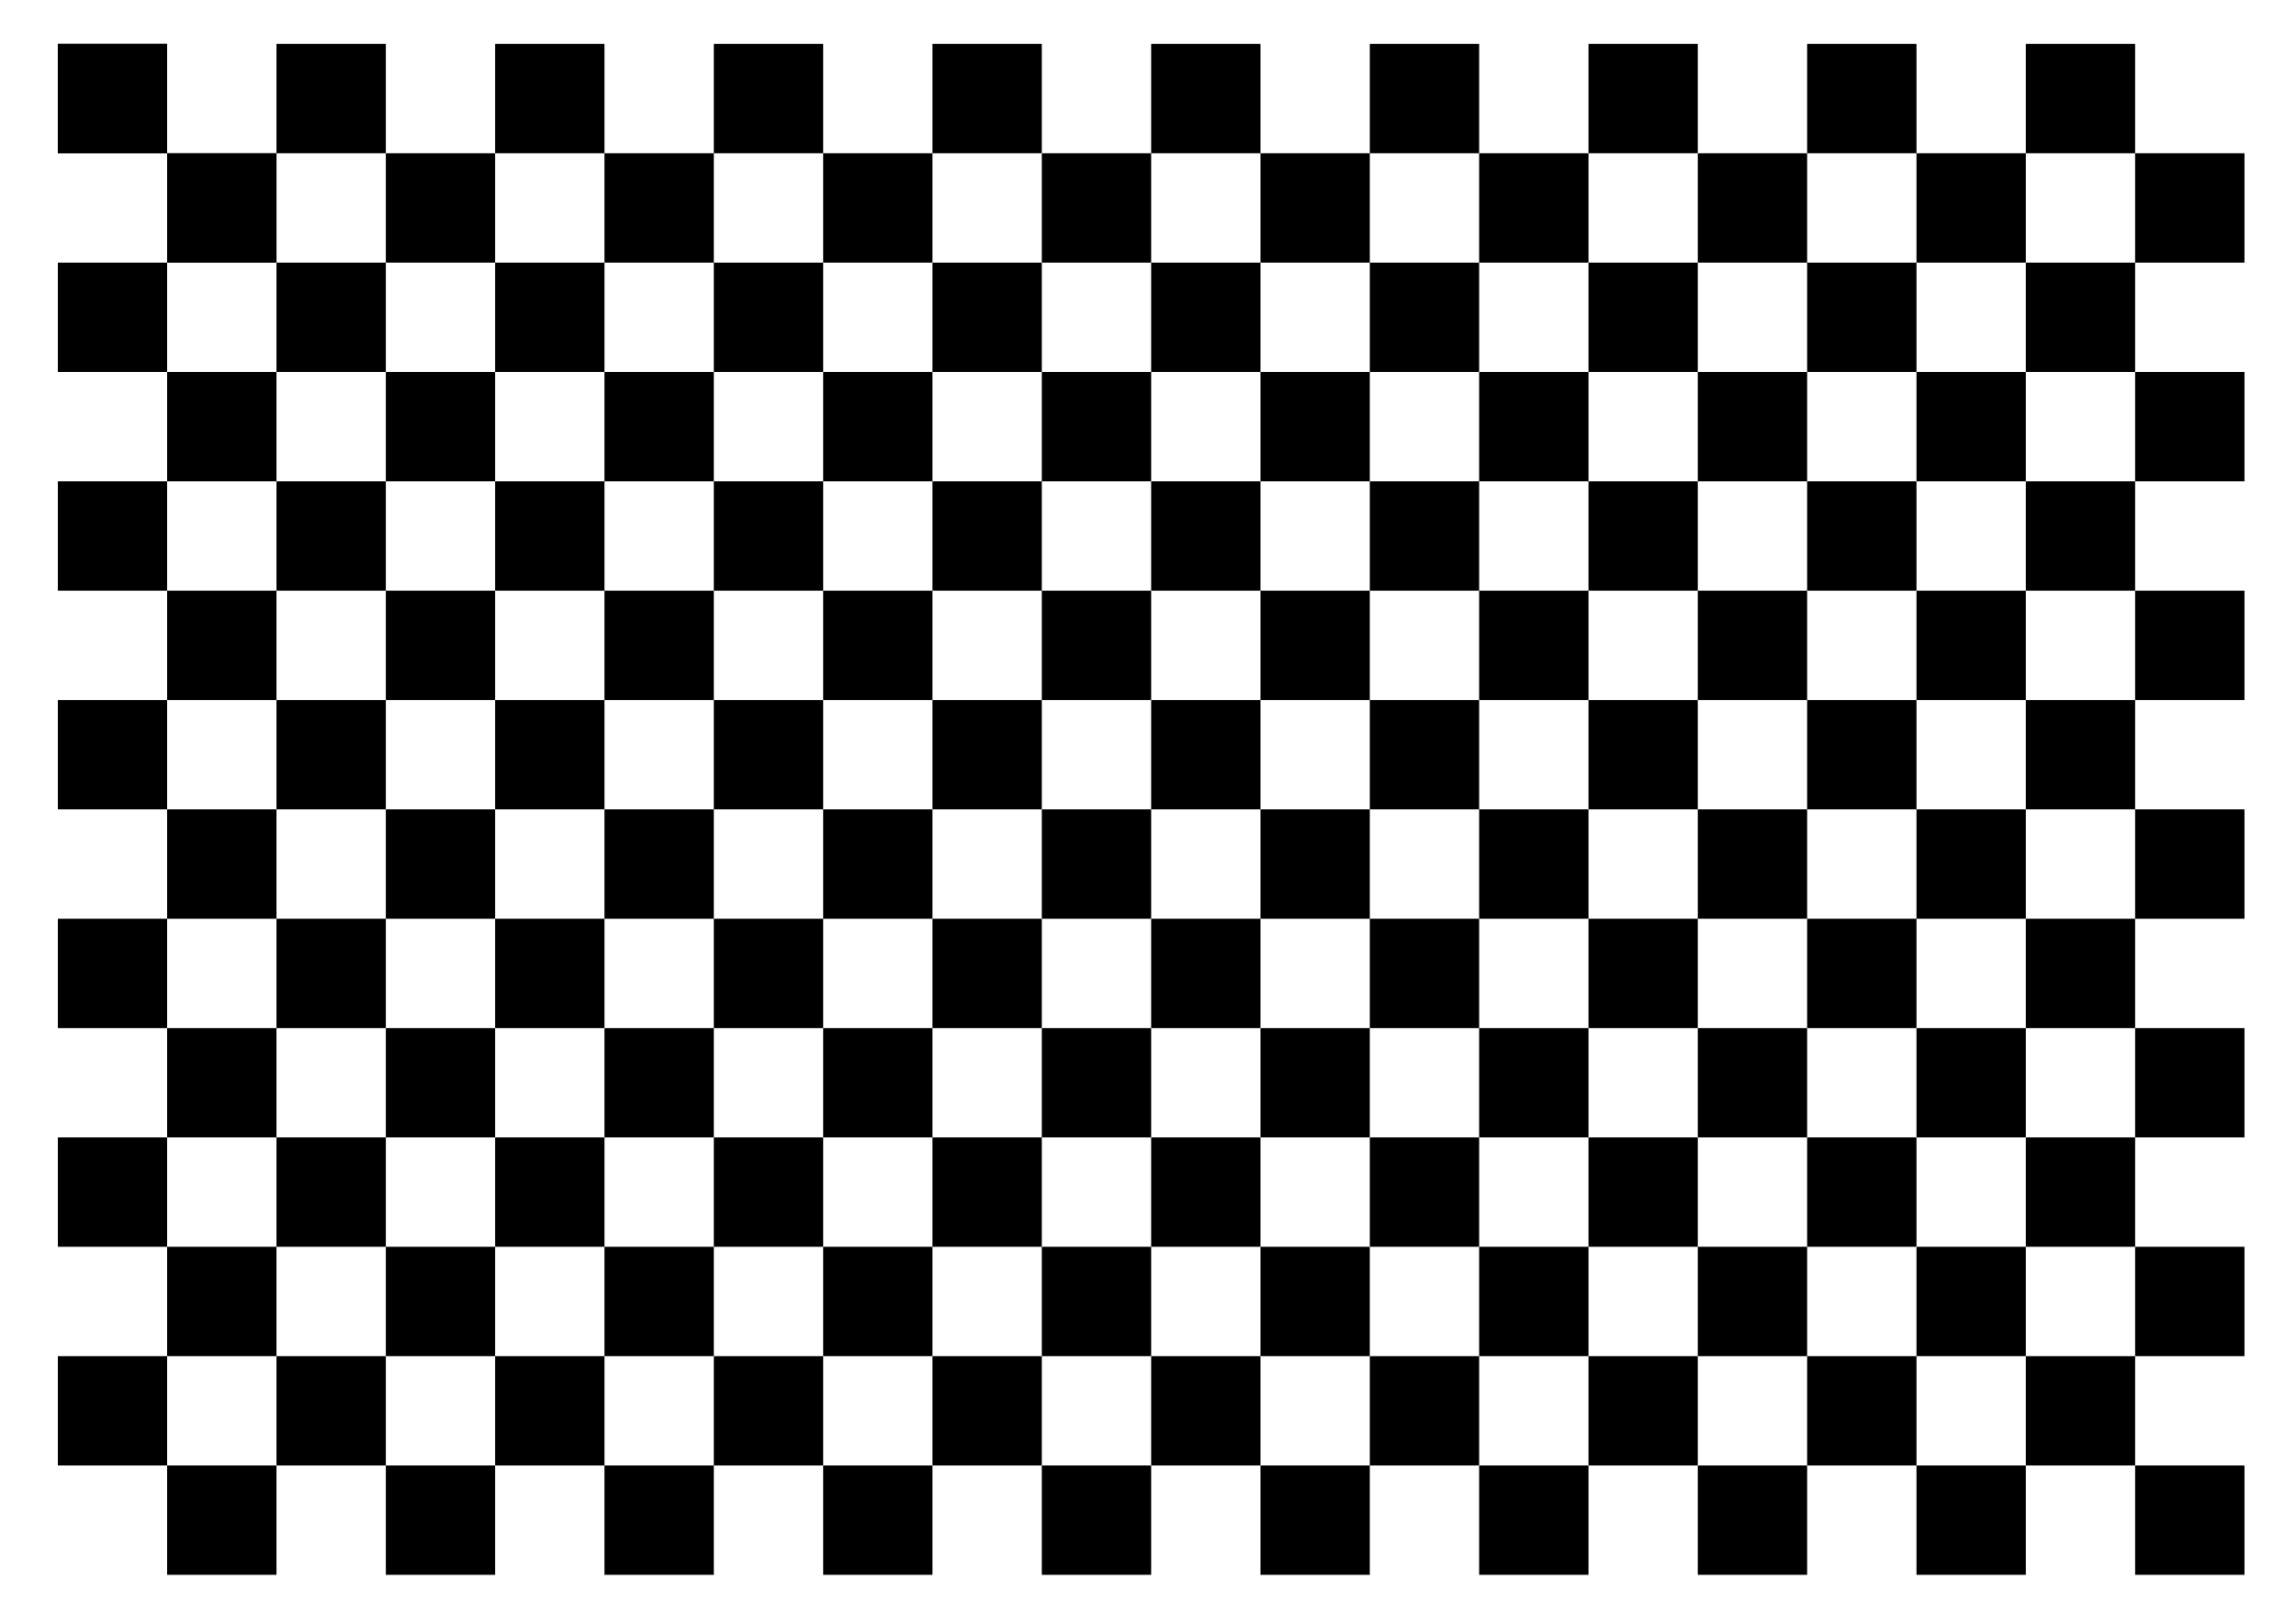 <?xml version="1.0" encoding="UTF-8" standalone="no"?>
<svg
   xmlns:dc="http://purl.org/dc/elements/1.1/"
   xmlns:cc="http://creativecommons.org/ns#"
   xmlns:rdf="http://www.w3.org/1999/02/22-rdf-syntax-ns#"
   xmlns:svg="http://www.w3.org/2000/svg"
   xmlns="http://www.w3.org/2000/svg"
   xmlns:xlink="http://www.w3.org/1999/xlink"
   xmlns:sodipodi="http://sodipodi.sourceforge.net/DTD/sodipodi-0.dtd"
   xmlns:inkscape="http://www.inkscape.org/namespaces/inkscape"
   width="420mm"
   height="297mm"
   viewBox="0 0 420 297"
   version="1.1"
   id="svg14966"
   inkscape:version="1.0.1 (3bc2e813f5, 2020-09-07)"
   sodipodi:docname="grid_A3_20.svg">
  <defs
     id="defs14960" />
  <sodipodi:namedview
     id="base"
     pagecolor="#ffffff"
     bordercolor="#666666"
     borderopacity="1.0"
     inkscape:pageopacity="0.0"
     inkscape:pageshadow="2"
     inkscape:zoom="0.49497475"
     inkscape:cx="1029.9461"
     inkscape:cy="850.97828"
     inkscape:document-units="mm"
     inkscape:current-layer="layer1"
     inkscape:document-rotation="0"
     showgrid="false"
     inkscape:window-width="1920"
     inkscape:window-height="1017"
     inkscape:window-x="-8"
     inkscape:window-y="-8"
     inkscape:window-maximized="1" />
  <g
     inkscape:label="Layer 1"
     inkscape:groupmode="layer"
     id="layer1">
    <g
       id="g15548"
       inkscape:tile-cx="32.713622"
       inkscape:tile-cy="28.032469"
       inkscape:tile-w="40"
       inkscape:tile-h="39.999997"
       inkscape:tile-x0="12.713622"
       inkscape:tile-y0="8.0324705"
       transform="translate(-2.138)">
      <rect
         style="fill:#000000;stroke:none;stroke-width:0;stroke-opacity:1"
         id="rect15529"
         width="20"
         height="20"
         x="12.714"
         y="8.032" />
      <rect
         style="fill:#000000;stroke:none;stroke-width:0;stroke-opacity:1"
         id="rect15529-4"
         width="20"
         height="20"
         x="32.714"
         y="28.032" />
    </g>
    <use
       x="0"
       y="0"
       inkscape:tiled-clone-of="#g15548"
       xlink:href="#g15548"
       id="use15550"
       width="100%"
       height="100%" />
    <use
       x="0"
       y="0"
       inkscape:tiled-clone-of="#g15548"
       xlink:href="#g15548"
       transform="translate(-1.9866267e-8,40)"
       id="use15552"
       width="100%"
       height="100%" />
    <use
       x="0"
       y="0"
       inkscape:tiled-clone-of="#g15548"
       xlink:href="#g15548"
       transform="translate(-1.9866267e-8,80)"
       id="use15554"
       width="100%"
       height="100%" />
    <use
       x="0"
       y="0"
       inkscape:tiled-clone-of="#g15548"
       xlink:href="#g15548"
       transform="translate(-1.9866267e-8,120)"
       id="use15556"
       width="100%"
       height="100%" />
    <use
       x="0"
       y="0"
       inkscape:tiled-clone-of="#g15548"
       xlink:href="#g15548"
       transform="translate(-1.9866267e-8,160)"
       id="use15558"
       width="100%"
       height="100%" />
    <use
       x="0"
       y="0"
       inkscape:tiled-clone-of="#g15548"
       xlink:href="#g15548"
       transform="translate(-1.9866267e-8,200)"
       id="use15560"
       width="100%"
       height="100%" />
    <use
       x="0"
       y="0"
       inkscape:tiled-clone-of="#g15548"
       xlink:href="#g15548"
       transform="translate(-1.9866267e-8,240)"
       id="use15562"
       width="100%"
       height="100%" />
    <use
       x="0"
       y="0"
       inkscape:tiled-clone-of="#g15548"
       xlink:href="#g15548"
       transform="translate(40)"
       id="use15590"
       width="100%"
       height="100%" />
    <use
       x="0"
       y="0"
       inkscape:tiled-clone-of="#g15548"
       xlink:href="#g15548"
       transform="translate(40,40)"
       id="use15592"
       width="100%"
       height="100%" />
    <use
       x="0"
       y="0"
       inkscape:tiled-clone-of="#g15548"
       xlink:href="#g15548"
       transform="translate(40,80)"
       id="use15594"
       width="100%"
       height="100%" />
    <use
       x="0"
       y="0"
       inkscape:tiled-clone-of="#g15548"
       xlink:href="#g15548"
       transform="translate(40,120)"
       id="use15596"
       width="100%"
       height="100%" />
    <use
       x="0"
       y="0"
       inkscape:tiled-clone-of="#g15548"
       xlink:href="#g15548"
       transform="translate(40,160)"
       id="use15598"
       width="100%"
       height="100%" />
    <use
       x="0"
       y="0"
       inkscape:tiled-clone-of="#g15548"
       xlink:href="#g15548"
       transform="translate(40,200)"
       id="use15600"
       width="100%"
       height="100%" />
    <use
       x="0"
       y="0"
       inkscape:tiled-clone-of="#g15548"
       xlink:href="#g15548"
       transform="translate(40,240)"
       id="use15602"
       width="100%"
       height="100%" />
    <use
       x="0"
       y="0"
       inkscape:tiled-clone-of="#g15548"
       xlink:href="#g15548"
       transform="translate(80)"
       id="use15630"
       width="100%"
       height="100%" />
    <use
       x="0"
       y="0"
       inkscape:tiled-clone-of="#g15548"
       xlink:href="#g15548"
       transform="translate(80,40)"
       id="use15632"
       width="100%"
       height="100%" />
    <use
       x="0"
       y="0"
       inkscape:tiled-clone-of="#g15548"
       xlink:href="#g15548"
       transform="translate(80,80)"
       id="use15634"
       width="100%"
       height="100%" />
    <use
       x="0"
       y="0"
       inkscape:tiled-clone-of="#g15548"
       xlink:href="#g15548"
       transform="translate(80,120)"
       id="use15636"
       width="100%"
       height="100%" />
    <use
       x="0"
       y="0"
       inkscape:tiled-clone-of="#g15548"
       xlink:href="#g15548"
       transform="translate(80,160)"
       id="use15638"
       width="100%"
       height="100%" />
    <use
       x="0"
       y="0"
       inkscape:tiled-clone-of="#g15548"
       xlink:href="#g15548"
       transform="translate(80,200)"
       id="use15640"
       width="100%"
       height="100%" />
    <use
       x="0"
       y="0"
       inkscape:tiled-clone-of="#g15548"
       xlink:href="#g15548"
       transform="translate(80,240)"
       id="use15642"
       width="100%"
       height="100%" />
    <use
       x="0"
       y="0"
       inkscape:tiled-clone-of="#g15548"
       xlink:href="#g15548"
       transform="translate(120)"
       id="use15670"
       width="100%"
       height="100%" />
    <use
       x="0"
       y="0"
       inkscape:tiled-clone-of="#g15548"
       xlink:href="#g15548"
       transform="translate(120,40)"
       id="use15672"
       width="100%"
       height="100%" />
    <use
       x="0"
       y="0"
       inkscape:tiled-clone-of="#g15548"
       xlink:href="#g15548"
       transform="translate(120,80)"
       id="use15674"
       width="100%"
       height="100%" />
    <use
       x="0"
       y="0"
       inkscape:tiled-clone-of="#g15548"
       xlink:href="#g15548"
       transform="translate(120,120)"
       id="use15676"
       width="100%"
       height="100%" />
    <use
       x="0"
       y="0"
       inkscape:tiled-clone-of="#g15548"
       xlink:href="#g15548"
       transform="translate(120,160)"
       id="use15678"
       width="100%"
       height="100%" />
    <use
       x="0"
       y="0"
       inkscape:tiled-clone-of="#g15548"
       xlink:href="#g15548"
       transform="translate(120,200)"
       id="use15680"
       width="100%"
       height="100%" />
    <use
       x="0"
       y="0"
       inkscape:tiled-clone-of="#g15548"
       xlink:href="#g15548"
       transform="translate(120,240)"
       id="use15682"
       width="100%"
       height="100%" />
    <use
       x="0"
       y="0"
       inkscape:tiled-clone-of="#g15548"
       xlink:href="#g15548"
       transform="translate(160)"
       id="use15710"
       width="100%"
       height="100%" />
    <use
       x="0"
       y="0"
       inkscape:tiled-clone-of="#g15548"
       xlink:href="#g15548"
       transform="translate(160,40)"
       id="use15712"
       width="100%"
       height="100%" />
    <use
       x="0"
       y="0"
       inkscape:tiled-clone-of="#g15548"
       xlink:href="#g15548"
       transform="translate(160,80)"
       id="use15714"
       width="100%"
       height="100%" />
    <use
       x="0"
       y="0"
       inkscape:tiled-clone-of="#g15548"
       xlink:href="#g15548"
       transform="translate(160,120)"
       id="use15716"
       width="100%"
       height="100%" />
    <use
       x="0"
       y="0"
       inkscape:tiled-clone-of="#g15548"
       xlink:href="#g15548"
       transform="translate(160,160)"
       id="use15718"
       width="100%"
       height="100%" />
    <use
       x="0"
       y="0"
       inkscape:tiled-clone-of="#g15548"
       xlink:href="#g15548"
       transform="translate(160,200)"
       id="use15720"
       width="100%"
       height="100%" />
    <use
       x="0"
       y="0"
       inkscape:tiled-clone-of="#g15548"
       xlink:href="#g15548"
       transform="translate(160,240)"
       id="use15722"
       width="100%"
       height="100%" />
    <use
       x="0"
       y="0"
       inkscape:tiled-clone-of="#g15548"
       xlink:href="#g15548"
       transform="translate(200)"
       id="use15750"
       width="100%"
       height="100%" />
    <use
       x="0"
       y="0"
       inkscape:tiled-clone-of="#g15548"
       xlink:href="#g15548"
       transform="translate(200,40)"
       id="use15752"
       width="100%"
       height="100%" />
    <use
       x="0"
       y="0"
       inkscape:tiled-clone-of="#g15548"
       xlink:href="#g15548"
       transform="translate(200,80)"
       id="use15754"
       width="100%"
       height="100%" />
    <use
       x="0"
       y="0"
       inkscape:tiled-clone-of="#g15548"
       xlink:href="#g15548"
       transform="translate(200,120)"
       id="use15756"
       width="100%"
       height="100%" />
    <use
       x="0"
       y="0"
       inkscape:tiled-clone-of="#g15548"
       xlink:href="#g15548"
       transform="translate(200,160)"
       id="use15758"
       width="100%"
       height="100%" />
    <use
       x="0"
       y="0"
       inkscape:tiled-clone-of="#g15548"
       xlink:href="#g15548"
       transform="translate(200,200)"
       id="use15760"
       width="100%"
       height="100%" />
    <use
       x="0"
       y="0"
       inkscape:tiled-clone-of="#g15548"
       xlink:href="#g15548"
       transform="translate(200,240)"
       id="use15762"
       width="100%"
       height="100%" />
    <use
       x="0"
       y="0"
       inkscape:tiled-clone-of="#g15548"
       xlink:href="#g15548"
       transform="translate(240)"
       id="use15790"
       width="100%"
       height="100%" />
    <use
       x="0"
       y="0"
       inkscape:tiled-clone-of="#g15548"
       xlink:href="#g15548"
       transform="translate(240,40)"
       id="use15792"
       width="100%"
       height="100%" />
    <use
       x="0"
       y="0"
       inkscape:tiled-clone-of="#g15548"
       xlink:href="#g15548"
       transform="translate(240,80)"
       id="use15794"
       width="100%"
       height="100%" />
    <use
       x="0"
       y="0"
       inkscape:tiled-clone-of="#g15548"
       xlink:href="#g15548"
       transform="translate(240,120)"
       id="use15796"
       width="100%"
       height="100%" />
    <use
       x="0"
       y="0"
       inkscape:tiled-clone-of="#g15548"
       xlink:href="#g15548"
       transform="translate(240,160)"
       id="use15798"
       width="100%"
       height="100%" />
    <use
       x="0"
       y="0"
       inkscape:tiled-clone-of="#g15548"
       xlink:href="#g15548"
       transform="translate(240,200)"
       id="use15800"
       width="100%"
       height="100%" />
    <use
       x="0"
       y="0"
       inkscape:tiled-clone-of="#g15548"
       xlink:href="#g15548"
       transform="translate(240,240)"
       id="use15802"
       width="100%"
       height="100%" />
    <use
       x="0"
       y="0"
       inkscape:tiled-clone-of="#g15548"
       xlink:href="#g15548"
       transform="translate(280)"
       id="use15830"
       width="100%"
       height="100%" />
    <use
       x="0"
       y="0"
       inkscape:tiled-clone-of="#g15548"
       xlink:href="#g15548"
       transform="translate(280,40)"
       id="use15832"
       width="100%"
       height="100%" />
    <use
       x="0"
       y="0"
       inkscape:tiled-clone-of="#g15548"
       xlink:href="#g15548"
       transform="translate(280,80)"
       id="use15834"
       width="100%"
       height="100%" />
    <use
       x="0"
       y="0"
       inkscape:tiled-clone-of="#g15548"
       xlink:href="#g15548"
       transform="translate(280,120)"
       id="use15836"
       width="100%"
       height="100%" />
    <use
       x="0"
       y="0"
       inkscape:tiled-clone-of="#g15548"
       xlink:href="#g15548"
       transform="translate(280,160)"
       id="use15838"
       width="100%"
       height="100%" />
    <use
       x="0"
       y="0"
       inkscape:tiled-clone-of="#g15548"
       xlink:href="#g15548"
       transform="translate(280,200)"
       id="use15840"
       width="100%"
       height="100%" />
    <use
       x="0"
       y="0"
       inkscape:tiled-clone-of="#g15548"
       xlink:href="#g15548"
       transform="translate(280,240)"
       id="use15842"
       width="100%"
       height="100%" />
    <use
       x="0"
       y="0"
       inkscape:tiled-clone-of="#g15548"
       xlink:href="#g15548"
       transform="translate(320)"
       id="use15870"
       width="100%"
       height="100%" />
    <use
       x="0"
       y="0"
       inkscape:tiled-clone-of="#g15548"
       xlink:href="#g15548"
       transform="translate(320,40)"
       id="use15872"
       width="100%"
       height="100%" />
    <use
       x="0"
       y="0"
       inkscape:tiled-clone-of="#g15548"
       xlink:href="#g15548"
       transform="translate(320,80)"
       id="use15874"
       width="100%"
       height="100%" />
    <use
       x="0"
       y="0"
       inkscape:tiled-clone-of="#g15548"
       xlink:href="#g15548"
       transform="translate(320,120)"
       id="use15876"
       width="100%"
       height="100%" />
    <use
       x="0"
       y="0"
       inkscape:tiled-clone-of="#g15548"
       xlink:href="#g15548"
       transform="translate(320,160)"
       id="use15878"
       width="100%"
       height="100%" />
    <use
       x="0"
       y="0"
       inkscape:tiled-clone-of="#g15548"
       xlink:href="#g15548"
       transform="translate(320,200)"
       id="use15880"
       width="100%"
       height="100%" />
    <use
       x="0"
       y="0"
       inkscape:tiled-clone-of="#g15548"
       xlink:href="#g15548"
       transform="translate(320,240)"
       id="use15882"
       width="100%"
       height="100%" />
    <use
       x="0"
       y="0"
       inkscape:tiled-clone-of="#g15548"
       xlink:href="#g15548"
       transform="translate(360)"
       id="use15910"
       width="100%"
       height="100%" />
    <use
       x="0"
       y="0"
       inkscape:tiled-clone-of="#g15548"
       xlink:href="#g15548"
       transform="translate(360,40)"
       id="use15912"
       width="100%"
       height="100%" />
    <use
       x="0"
       y="0"
       inkscape:tiled-clone-of="#g15548"
       xlink:href="#g15548"
       transform="translate(360,80)"
       id="use15914"
       width="100%"
       height="100%" />
    <use
       x="0"
       y="0"
       inkscape:tiled-clone-of="#g15548"
       xlink:href="#g15548"
       transform="translate(360,120)"
       id="use15916"
       width="100%"
       height="100%" />
    <use
       x="0"
       y="0"
       inkscape:tiled-clone-of="#g15548"
       xlink:href="#g15548"
       transform="translate(360,160)"
       id="use15918"
       width="100%"
       height="100%" />
    <use
       x="0"
       y="0"
       inkscape:tiled-clone-of="#g15548"
       xlink:href="#g15548"
       transform="translate(360,200)"
       id="use15920"
       width="100%"
       height="100%" />
    <use
       x="0"
       y="0"
       inkscape:tiled-clone-of="#g15548"
       xlink:href="#g15548"
       transform="translate(360,240)"
       id="use15922"
       width="100%"
       height="100%" />
  </g>
</svg>
